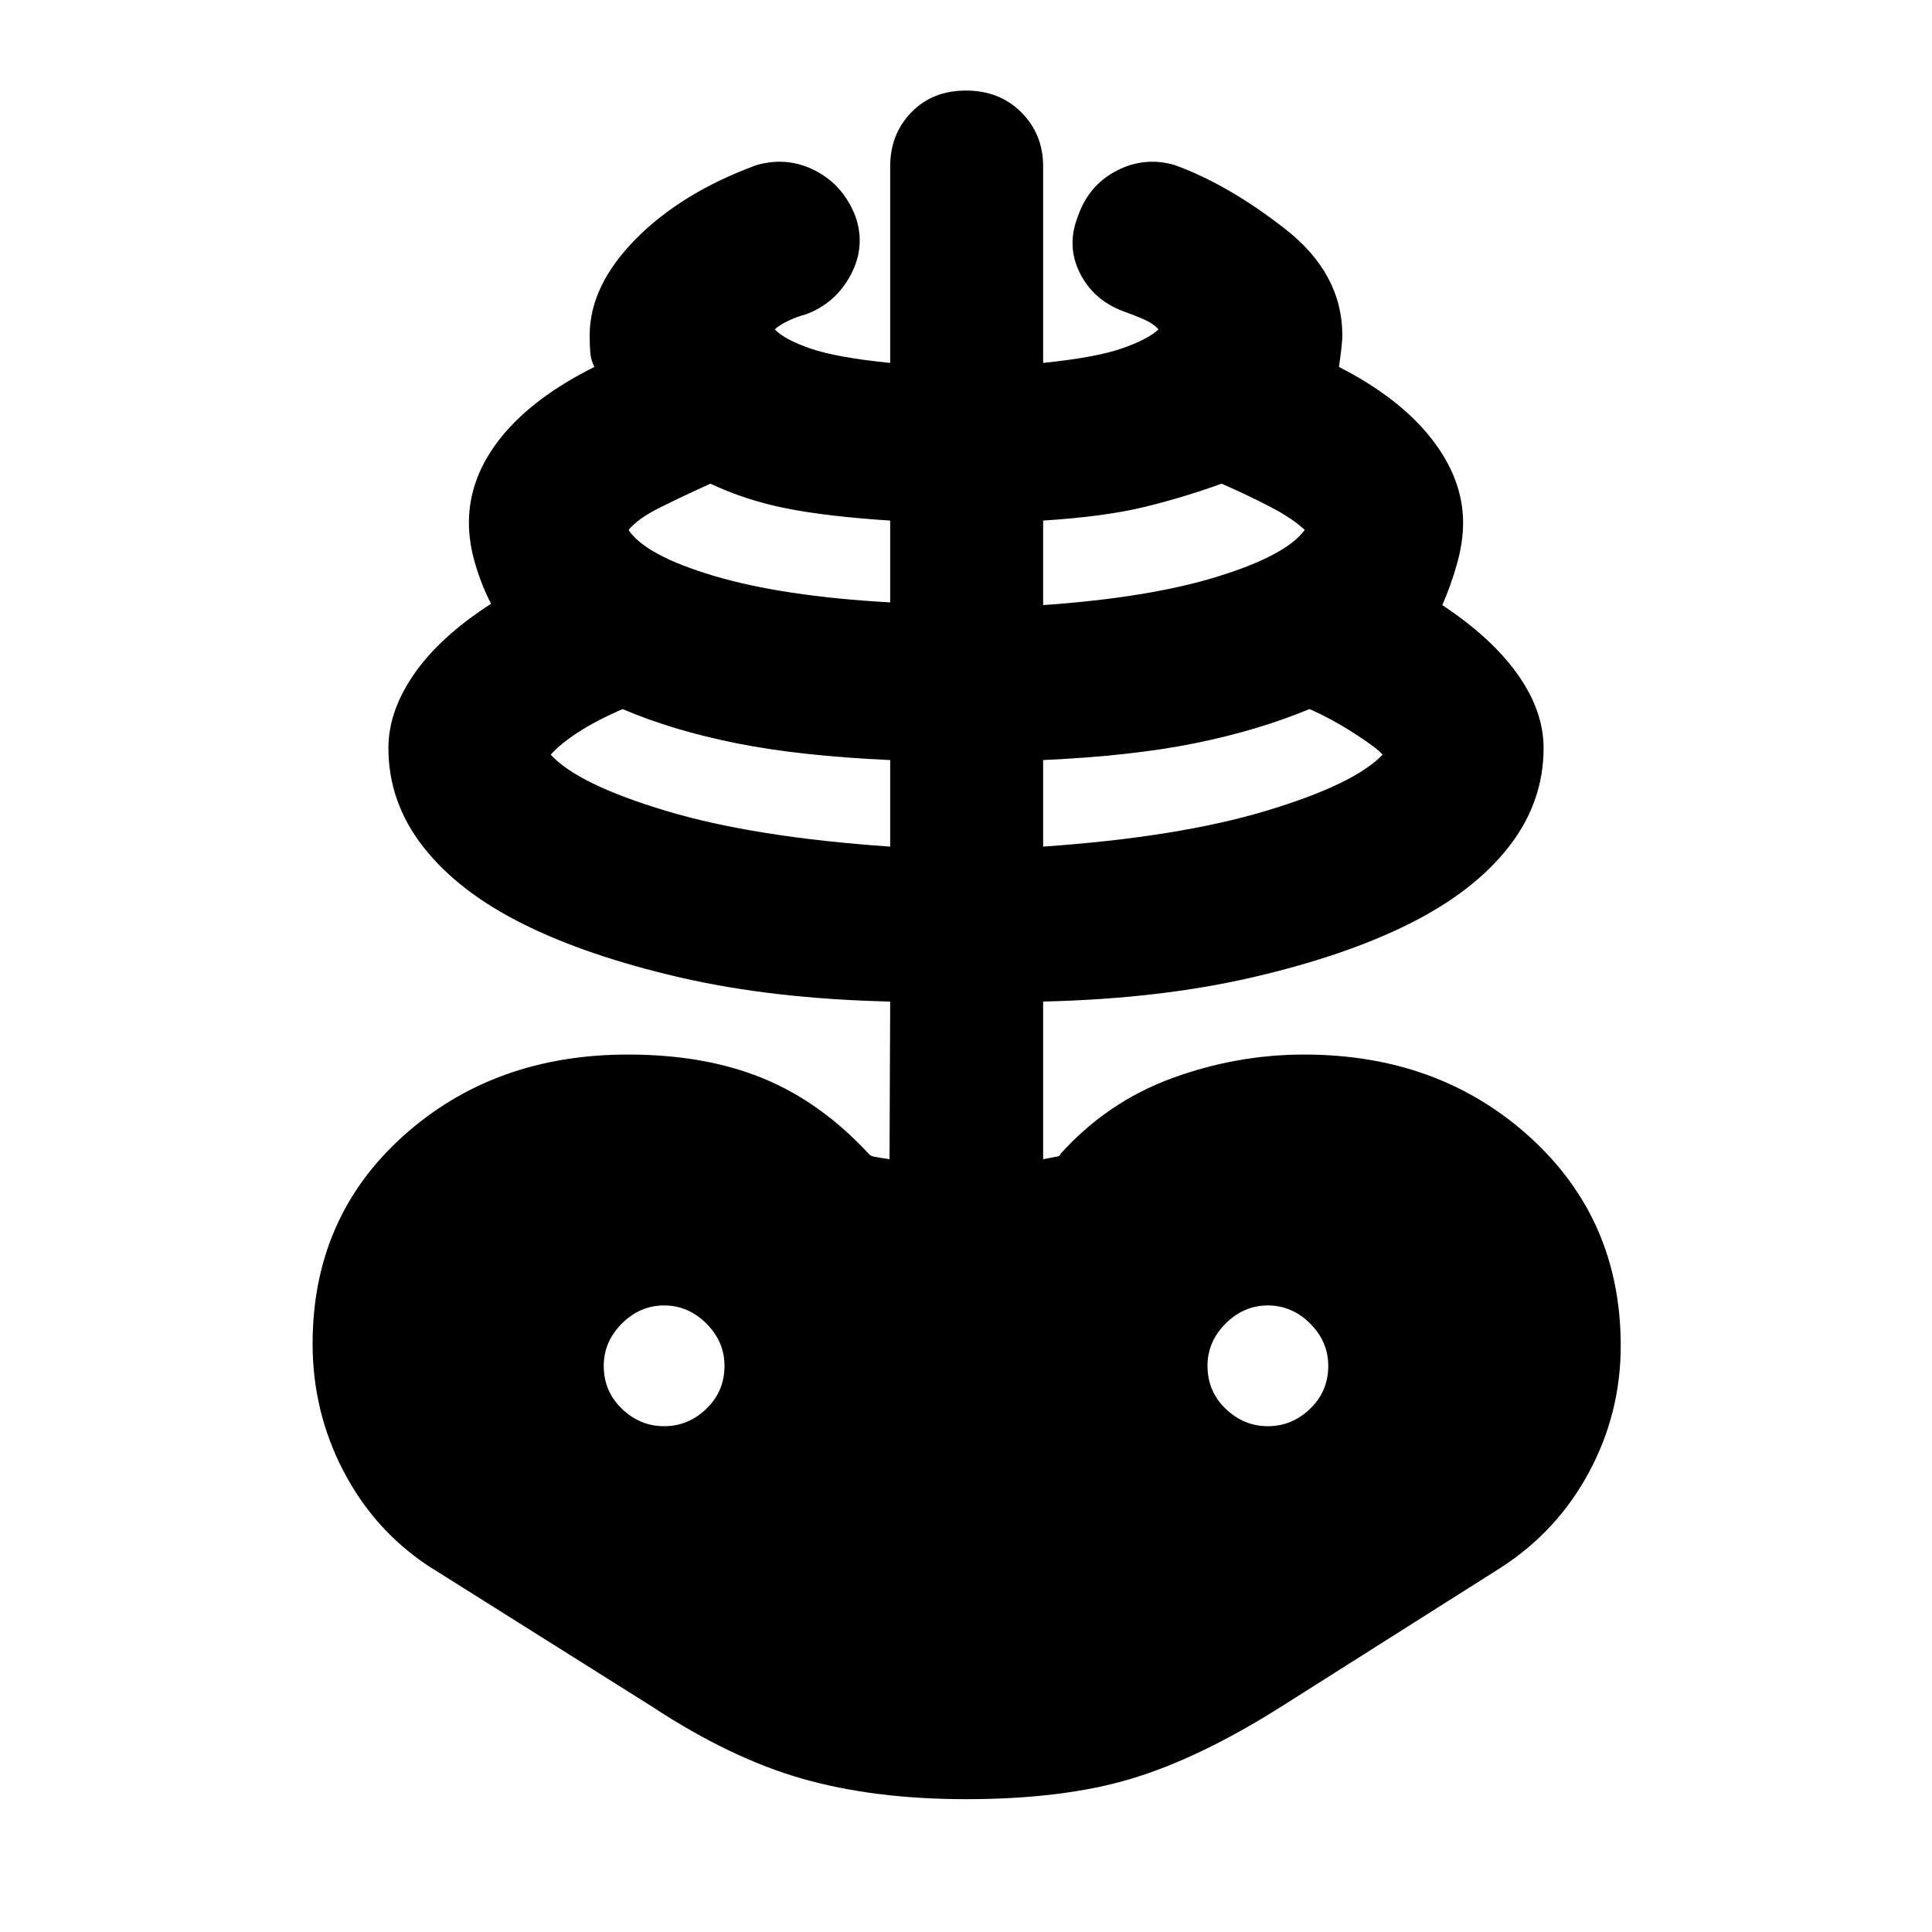 <svg xmlns="http://www.w3.org/2000/svg" height="40" viewBox="0 -960 960 960" width="40"><path d="M480-66q-45.67 0-81.33-10.17Q363-86.33 324-112l-111.33-70q-27-18-42.17-47.33-15.17-29.34-15.17-63 0-62.67 45-103.17T312-436q38.33 0 67.17 11.83Q408-412.33 432-386.33q.67.66 2 1 1.33.33 8 1.33l.33-78.33q-58.33-1.34-104.5-12Q291.67-485 259.67-501t-49.34-38.17Q193-561.33 193-588.33q0-18.34 12.83-36.84Q218.67-643.67 244-660q-4.67-9-7.83-19.67-3.17-10.66-3.17-20.66 0-22.34 15.83-42.17 15.84-19.83 46.5-35.17-1.66-3.33-2-6.83-.33-3.5-.33-8.83 0-24.67 22.83-47.84Q338.67-864.33 376-878q15.33-4.33 29.17 2.83Q419-868 425-852.67q5.33 15-2.33 29.34Q415-809 400-803.67q-4 1-8.5 3.17t-6.5 4.17q4.67 5 17.67 9.5 13 4.5 39.66 7.16v-97.66q0-16 10.5-26.84Q463.33-915 480-915t27.5 10.83q10.83 10.84 10.83 26.84v97.66q26-2.66 39-7.16t18.34-9.5q-2.67-3-7.34-5-4.66-2-8.33-3.34-16-5.33-23.17-19.16-7.16-13.84-1.16-28.84 5.33-15.33 19.16-22.5 13.84-7.16 28.84-2.83 26.66 9.67 55 31.83Q667-824 667-793.33q0 4-1.67 15.66 30 15.34 45.84 35.5Q727-722 727-700.33q0 10-3.17 21-3.16 11-7.16 20 24.66 16.33 37.5 34.5Q767-606.67 767-588.33q0 27-17.33 49.16Q732.33-517 700.33-501t-78.16 26.67q-46.17 10.66-103.84 12V-384q5.34-1 7-1.33 1.67-.34 1.34-1 23.33-26 55.5-37.84Q614.33-436 648-436q67 0 112.17 41 45.16 41 45.16 103.67 0 33.66-15.83 63Q773.67-199 745.67-181l-109 69Q596-86.33 562.17-76.17 528.33-66 480-66Zm-37.67-473.33v-43q-44.66-2-76.33-8.34-31.67-6.33-56.67-17-13 5.67-22 11.5-9 5.84-13.66 11.17 13.33 14.67 57 27.83 43.66 13.17 111.66 17.84ZM330-251.33q12 0 21-8.67t9-21.33q0-12-9-21t-21-9q-12 0-21 9t-9 21q0 12.66 9 21.33 9 8.67 21 8.67Zm112.33-409.34v-40.66q-31-2-51.33-6t-38-12.34q-14.67 6.67-25.33 12-10.67 5.34-15.34 11 8.34 12.67 42.5 22.84 34.17 10.16 87.5 13.16Zm76 121.34q67.34-4.67 111-17.84Q673-570.33 687-585q-2.33-3-13.67-10.33-11.33-7.34-22.66-12.34-25.67 10.67-57 17-31.34 6.34-75.34 8.34v43Zm0-120Q571-663 605-673.5t43.33-23.17q-6-5.66-16.83-11.33-10.83-5.67-24.5-11.67-18.33 6.67-38 11.5-19.67 4.84-50.67 6.84v42Zm111.67 408q12 0 21-8.67t9-21.33q0-12-9-21t-21-9q-12 0-21 9t-9 21q0 12.66 9 21.33 9 8.67 21 8.67Z"/></svg>